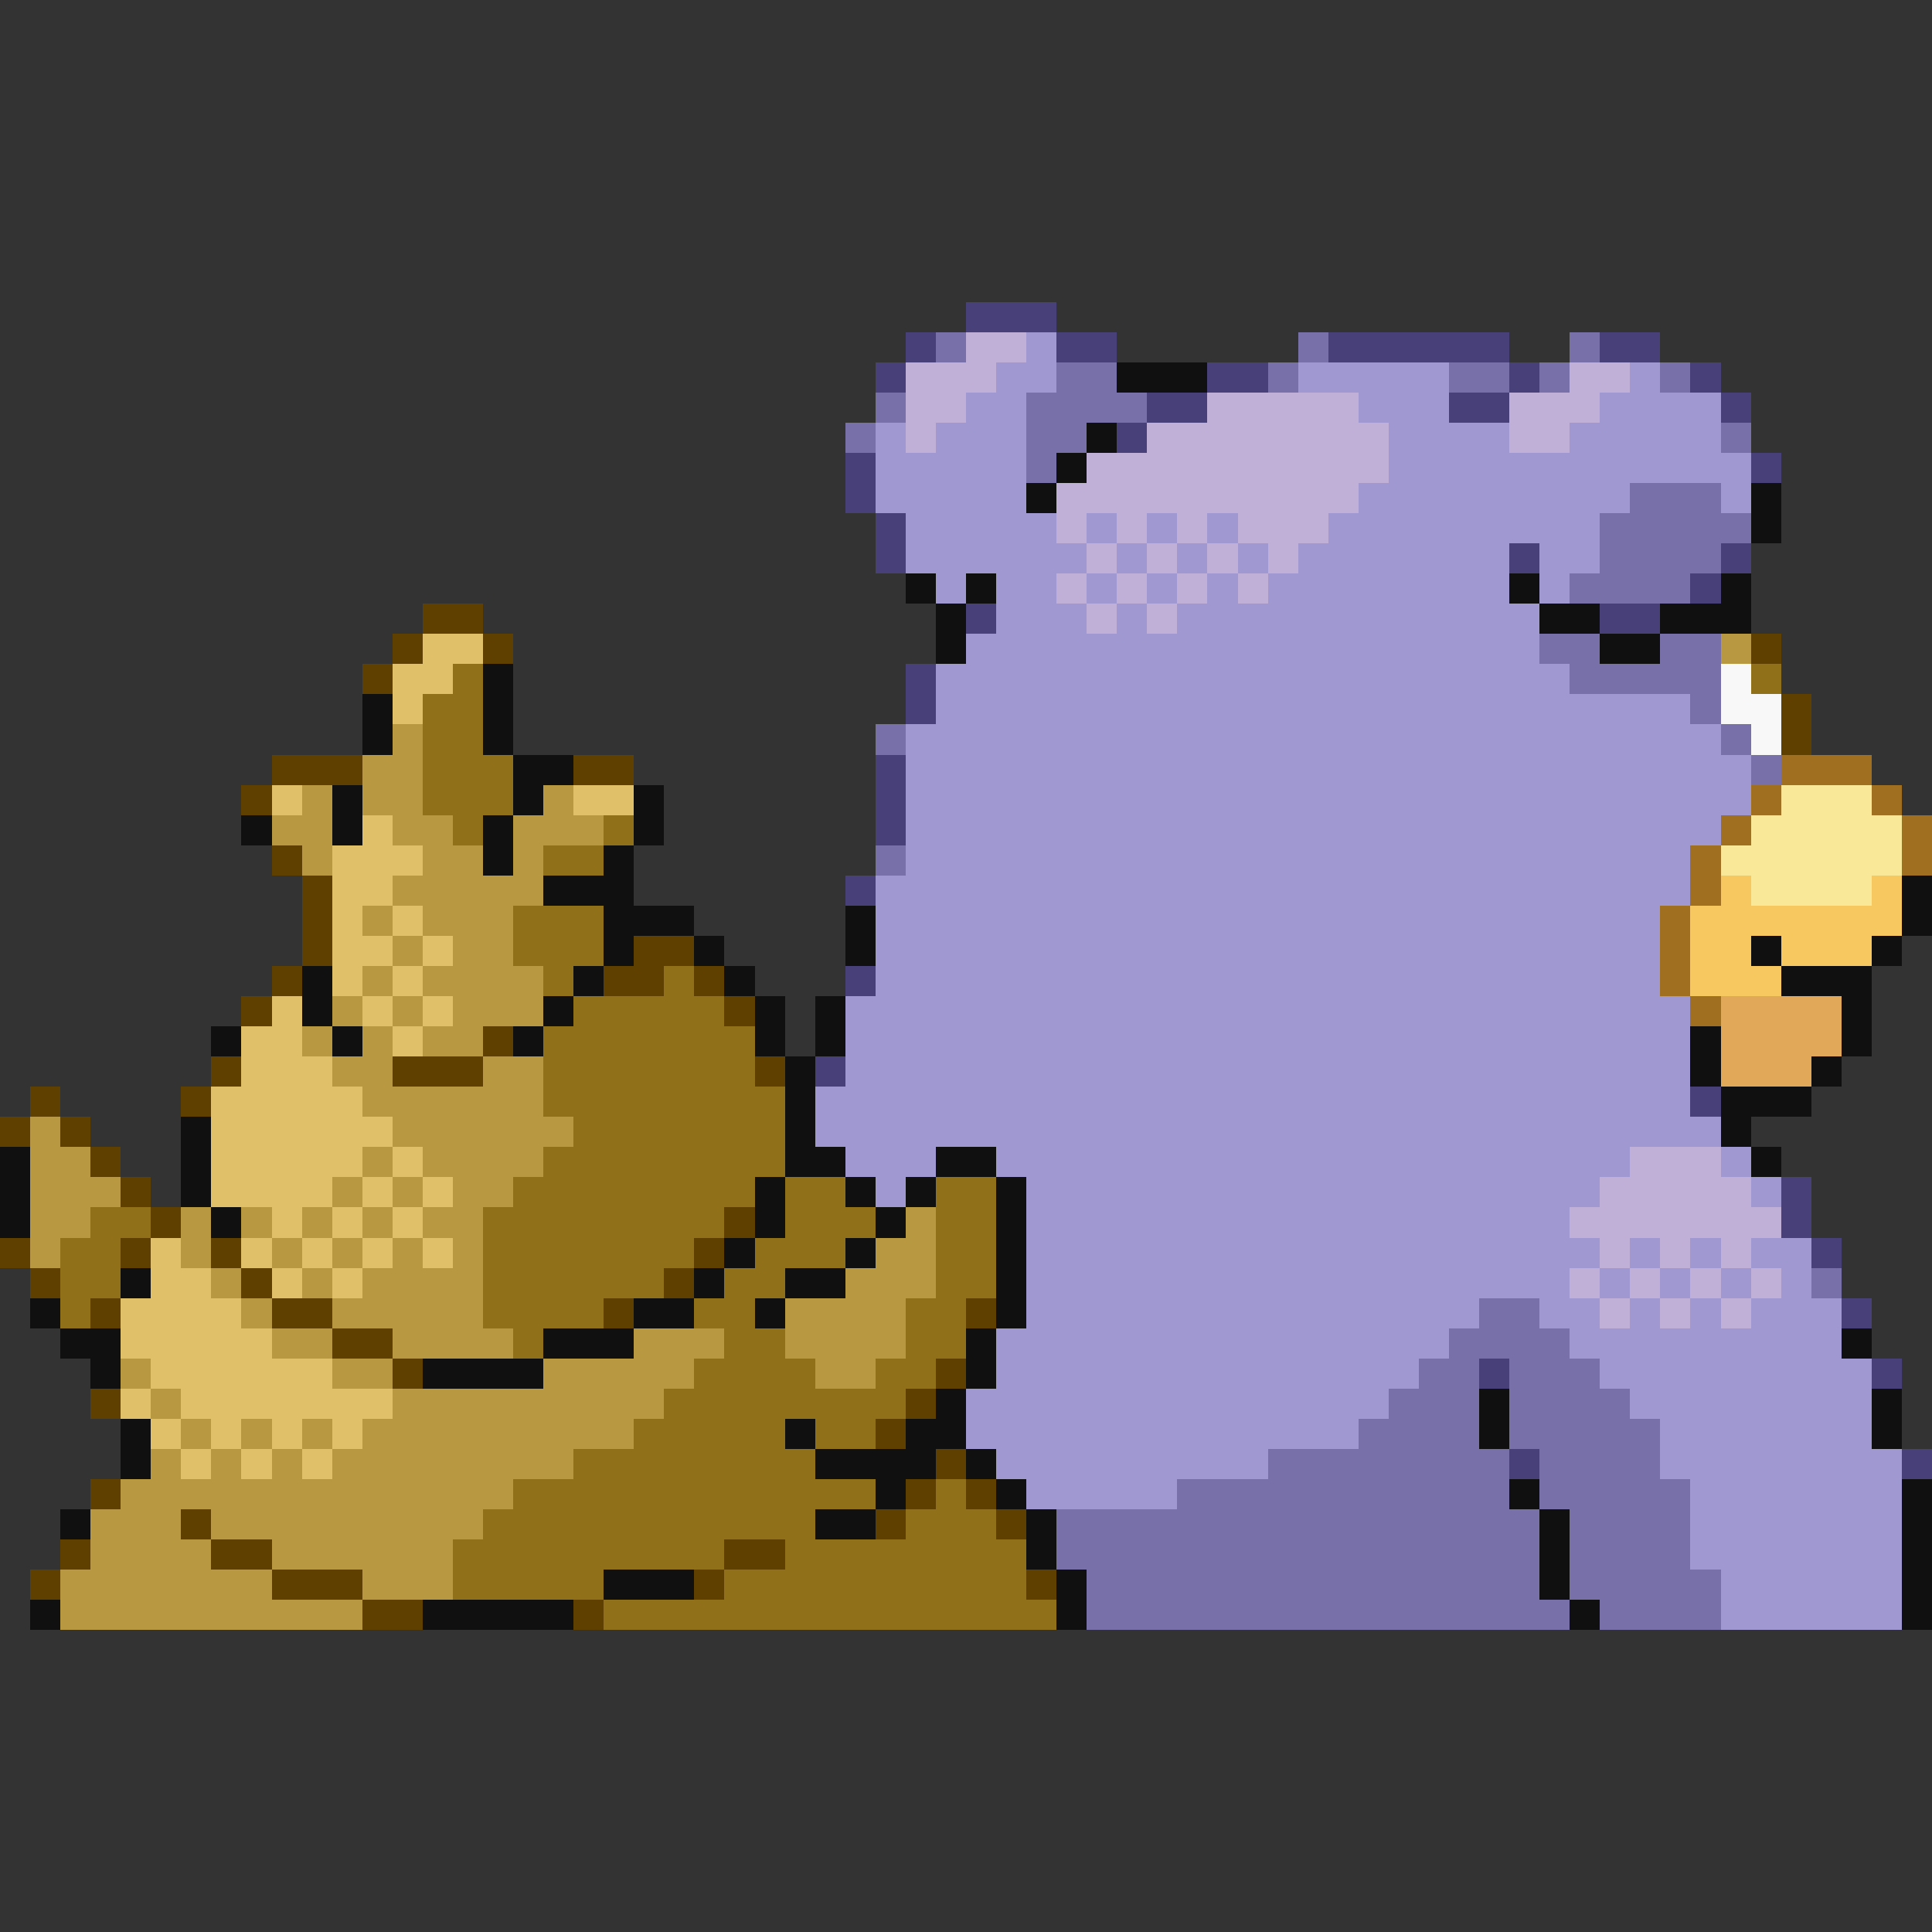 <svg xmlns="http://www.w3.org/2000/svg" viewBox="0 -0.5 64 64" shape-rendering="crispEdges">
<rect x="0" y="-0.5" width="64" height="64" fill="#333333" stroke="none"/>
<path stroke="#484078" d="M32 10h3M30 11h1M35 11h2M44 11h6M53 11h2M29 12h1M40 12h2M50 12h1M56 12h1M38 13h2M48 13h2M57 13h1M37 14h1M28 15h1M58 15h1M28 16h1M29 17h1M29 18h1M50 18h1M57 18h1M56 19h1M32 20h1M53 20h2M30 22h1M30 23h1M29 25h1M29 26h1M29 27h1M28 29h1M28 32h1M27 35h1M56 36h1M59 39h1M59 40h1M60 41h1M61 43h1M49 45h1M62 45h1M50 48h1M63 48h1" />
<path stroke="#7870a8" d="M31 11h1M43 11h1M52 11h1M35 12h2M42 12h1M48 12h2M51 12h1M55 12h1M29 13h1M34 13h4M28 14h1M34 14h2M57 14h1M34 15h1M54 16h3M53 17h5M53 18h4M52 19h4M51 21h2M55 21h2M52 22h5M56 23h1M29 24h1M57 24h1M58 25h1M29 28h1M60 42h1M49 43h2M48 44h4M47 45h2M50 45h3M46 46h3M50 46h4M45 47h4M50 47h5M42 48h8M51 48h4M39 49h11M51 49h5M35 50h16M52 50h4M35 51h16M52 51h4M36 52h15M52 52h5M36 53h16M53 53h4" />
<path stroke="#c0b0d8" d="M32 11h2M30 12h3M52 12h2M30 13h2M40 13h5M50 13h3M30 14h1M38 14h8M50 14h2M36 15h10M35 16h10M35 17h1M37 17h1M39 17h1M41 17h3M36 18h1M38 18h1M40 18h1M42 18h1M35 19h1M37 19h1M39 19h1M41 19h1M36 20h1M38 20h1M54 38h3M53 39h5M52 40h7M53 41h1M55 41h1M57 41h1M52 42h1M54 42h1M56 42h1M58 42h1M53 43h1M55 43h1M57 43h1" />
<path stroke="#a098d0" d="M34 11h1M33 12h2M43 12h5M54 12h1M32 13h2M45 13h3M53 13h4M29 14h1M31 14h3M46 14h4M52 14h5M29 15h5M46 15h12M29 16h5M45 16h9M57 16h1M30 17h5M36 17h1M38 17h1M40 17h1M44 17h9M30 18h6M37 18h1M39 18h1M41 18h1M43 18h7M51 18h2M31 19h1M33 19h2M36 19h1M38 19h1M40 19h1M42 19h8M51 19h1M33 20h3M37 20h1M39 20h12M32 21h19M31 22h21M31 23h25M30 24h27M30 25h28M30 26h28M30 27h27M30 28h26M29 29h27M29 30h26M29 31h26M29 32h26M28 33h28M28 34h28M28 35h28M27 36h29M27 37h30M28 38h3M33 38h21M57 38h1M29 39h1M34 39h19M58 39h1M34 40h18M34 41h19M54 41h1M56 41h1M58 41h2M34 42h18M53 42h1M55 42h1M57 42h1M59 42h1M34 43h15M51 43h2M54 43h1M56 43h1M58 43h3M33 44h15M52 44h9M33 45h14M53 45h9M32 46h14M54 46h8M32 47h13M55 47h7M33 48h9M55 48h8M34 49h5M56 49h7M56 50h7M56 51h7M57 52h6M57 53h6" />
<path stroke="#101010" d="M37 12h3M36 14h1M35 15h1M34 16h1M58 16h1M58 17h1M30 19h1M32 19h1M50 19h1M57 19h1M31 20h1M51 20h2M55 20h3M31 21h1M53 21h2M16 22h1M12 23h1M16 23h1M12 24h1M16 24h1M17 25h2M11 26h1M17 26h1M21 26h1M8 27h1M11 27h1M16 27h1M21 27h1M16 28h1M20 28h1M18 29h3M63 29h1M20 30h3M28 30h1M63 30h1M20 31h1M23 31h1M28 31h1M58 31h1M62 31h1M10 32h1M19 32h1M24 32h1M59 32h3M10 33h1M18 33h1M25 33h1M27 33h1M61 33h1M7 34h1M11 34h1M17 34h1M25 34h1M27 34h1M56 34h1M61 34h1M26 35h1M56 35h1M60 35h1M26 36h1M57 36h3M6 37h1M26 37h1M57 37h1M0 38h1M6 38h1M26 38h2M31 38h2M58 38h1M0 39h1M6 39h1M25 39h1M28 39h1M30 39h1M33 39h1M0 40h1M7 40h1M25 40h1M29 40h1M33 40h1M24 41h1M28 41h1M33 41h1M4 42h1M23 42h1M26 42h2M33 42h1M1 43h1M21 43h2M25 43h1M33 43h1M2 44h2M18 44h3M32 44h1M61 44h1M3 45h1M14 45h4M32 45h1M31 46h1M49 46h1M62 46h1M4 47h1M26 47h1M30 47h2M49 47h1M62 47h1M4 48h1M27 48h4M32 48h1M29 49h1M33 49h1M50 49h1M63 49h1M2 50h1M27 50h2M34 50h1M51 50h1M63 50h1M34 51h1M51 51h1M63 51h1M20 52h3M35 52h1M51 52h1M63 52h1M1 53h1M14 53h5M35 53h1M52 53h1M63 53h1" />
<path stroke="#604000" d="M14 20h2M13 21h1M16 21h1M58 21h1M12 22h1M59 23h1M59 24h1M9 25h3M19 25h2M8 26h1M9 28h1M10 29h1M10 30h1M10 31h1M21 31h2M9 32h1M20 32h2M23 32h1M8 33h1M24 33h1M16 34h1M7 35h1M13 35h3M25 35h1M1 36h1M6 36h1M0 37h1M2 37h1M3 38h1M4 39h1M5 40h1M24 40h1M0 41h1M4 41h1M7 41h1M23 41h1M1 42h1M8 42h1M22 42h1M3 43h1M9 43h2M20 43h1M32 43h1M11 44h2M13 45h1M31 45h1M3 46h1M30 46h1M29 47h1M31 48h1M3 49h1M30 49h1M32 49h1M6 50h1M29 50h1M33 50h1M2 51h1M7 51h2M24 51h2M1 52h1M9 52h3M23 52h1M34 52h1M12 53h2M19 53h1" />
<path stroke="#e0c068" d="M14 21h2M13 22h2M13 23h1M9 26h1M19 26h2M12 27h1M11 28h3M11 29h2M11 30h1M13 30h1M11 31h2M14 31h1M11 32h1M13 32h1M9 33h1M12 33h1M14 33h1M8 34h2M13 34h1M8 35h3M7 36h5M7 37h6M7 38h5M13 38h1M7 39h4M12 39h1M14 39h1M9 40h1M11 40h1M13 40h1M5 41h1M8 41h1M10 41h1M12 41h1M14 41h1M5 42h2M9 42h1M11 42h1M4 43h4M4 44h5M5 45h6M4 46h1M6 46h7M5 47h1M7 47h1M9 47h1M11 47h1M6 48h1M8 48h1M10 48h1" />
<path stroke="#b89840" d="M57 21h1M13 24h1M12 25h2M10 26h1M12 26h2M18 26h1M9 27h2M13 27h2M17 27h3M10 28h1M14 28h2M17 28h1M13 29h5M12 30h1M14 30h3M13 31h1M15 31h2M12 32h1M14 32h4M11 33h1M13 33h1M15 33h3M10 34h1M12 34h1M14 34h2M11 35h2M16 35h2M12 36h6M1 37h1M13 37h6M1 38h2M12 38h1M14 38h4M1 39h3M11 39h1M13 39h1M15 39h2M1 40h2M6 40h1M8 40h1M10 40h1M12 40h1M14 40h2M30 40h1M1 41h1M6 41h1M9 41h1M11 41h1M13 41h1M15 41h1M29 41h2M7 42h1M10 42h1M12 42h4M28 42h3M8 43h1M11 43h5M26 43h4M9 44h2M13 44h4M21 44h3M26 44h4M4 45h1M11 45h2M18 45h5M27 45h2M5 46h1M13 46h9M6 47h1M8 47h1M10 47h1M12 47h9M5 48h1M7 48h1M9 48h1M11 48h8M4 49h13M3 50h3M7 50h9M3 51h4M9 51h6M2 52h7M12 52h3M2 53h10" />
<path stroke="#907018" d="M15 22h1M58 22h1M14 23h2M14 24h2M14 25h3M14 26h3M15 27h1M20 27h1M18 28h2M17 30h3M17 31h3M18 32h1M22 32h1M19 33h5M18 34h7M18 35h7M18 36h8M19 37h7M18 38h8M17 39h8M26 39h2M31 39h2M3 40h2M16 40h8M26 40h3M31 40h2M2 41h2M16 41h7M25 41h3M31 41h2M2 42h2M16 42h6M24 42h2M31 42h2M2 43h1M16 43h4M23 43h2M30 43h2M17 44h1M24 44h2M30 44h2M23 45h4M29 45h2M22 46h8M21 47h5M27 47h2M19 48h8M17 49h12M31 49h1M16 50h11M30 50h3M15 51h9M26 51h8M15 52h5M24 52h10M20 53h15" />
<path stroke="#f8f8f8" d="M57 22h1M57 23h2M58 24h1" />
<path stroke="#a07020" d="M59 25h3M58 26h1M62 26h1M57 27h1M63 27h1M56 28h1M63 28h1M56 29h1M55 30h1M55 31h1M55 32h1M56 33h1" />
<path stroke="#f8e898" d="M59 26h3M58 27h5M57 28h6M58 29h4" />
<path stroke="#f8c860" d="M57 29h1M62 29h1M56 30h7M56 31h2M59 31h3M56 32h3" />
<path stroke="#e0a858" d="M57 33h4M57 34h4M57 35h3" />
</svg>